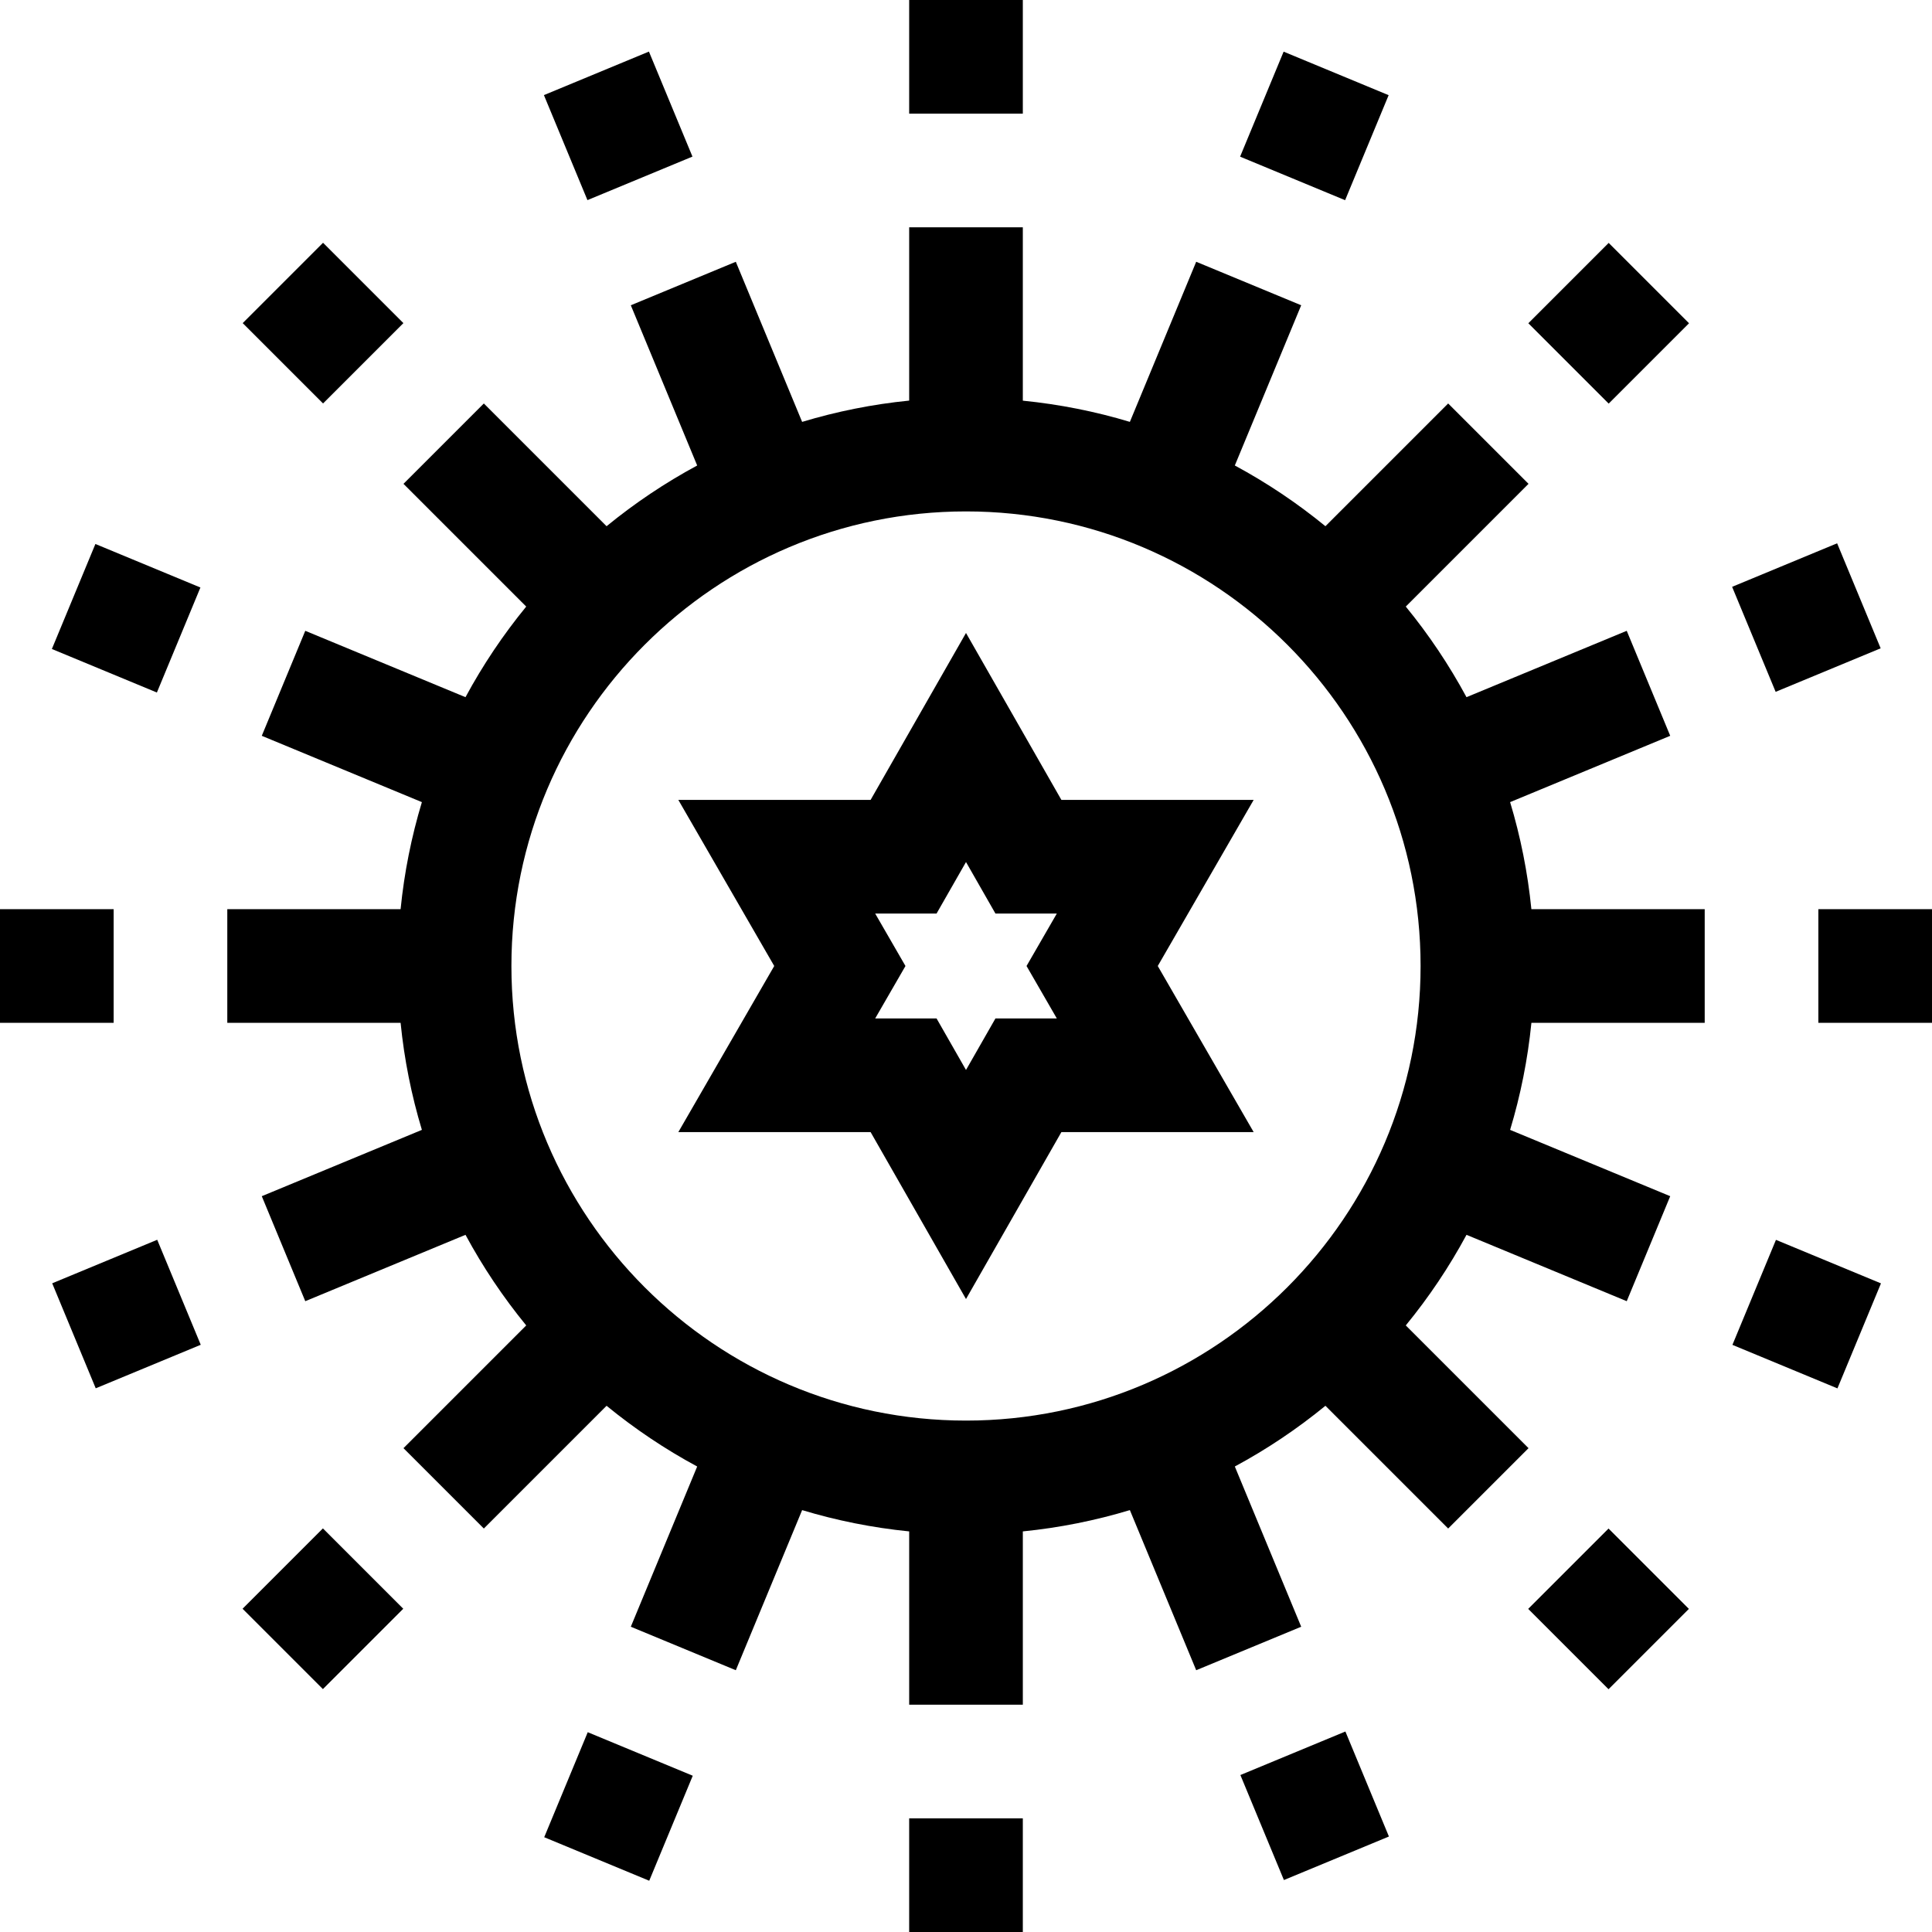 <svg id="Capa_1" enable-background="new 0 0 510 510" height="512" viewBox="0 0 510 510" width="512" xmlns="http://www.w3.org/2000/svg"><g><path d="m280.185 211.16-25.185-44.073-25.185 44.073h-50.749l25.312 43.84-25.311 43.84h50.749l25.184 44.073 25.185-44.073h50.747l-25.31-43.84 25.311-43.84zm-1.214 57.68h-16.196l-7.775 13.606-7.775-13.606h-16.196l7.99-13.84-7.99-13.84h16.196l7.775-13.606 7.775 13.607h16.196l-7.99 13.84z"/><path d="m240 0h30v30h-30z"/><path d="m148.156 18.269h30v30h-30z" transform="matrix(.924 -.383 .383 .924 -.312 64.97)"/><path d="m70.295 70.295h30v30h-30z" transform="matrix(.707 -.707 .707 .707 -35.33 85.294)"/><path d="m18.269 148.156h30v30h-30z" transform="matrix(.383 -.924 .924 .383 -130.199 131.455)"/><path d="m0 240h30v30h-30z"/><path d="m18.269 331.844h30v30h-30z" transform="matrix(.924 -.383 .383 .924 -130.197 39.133)"/><path d="m70.295 409.706h30v30h-30z" transform="matrix(.707 -.707 .707 .707 -275.33 184.706)"/><path d="m148.156 461.731h30v30h-30z" transform="matrix(.383 -.924 .924 .383 -339.724 445.033)"/><path d="m240 480h30v30h-30z"/><path d="m331.844 461.731h30v30h-30z" transform="matrix(.924 -.383 .383 .924 -156.036 169.021)"/><path d="m409.706 409.706h30v30h-30z" transform="matrix(.707 -.707 .707 .707 -175.919 424.706)"/><path d="m461.731 331.844h30v30h-30z" transform="matrix(.383 -.924 .924 .383 -26.149 654.554)"/><path d="m480 240h30v30h-30z"/><path d="m461.731 148.156h30v30h-30z" transform="matrix(.924 -.383 .383 .924 -26.148 194.854)"/><path d="m409.706 70.295h30v30h-30z" transform="matrix(.707 -.707 .707 .707 64.081 325.294)"/><path d="m398.632 211.741 42.264-17.507-11.48-27.716-42.298 17.52c-4.582-8.494-9.955-16.502-16.026-23.918l32.4-32.4-21.213-21.213-32.4 32.4c-7.416-6.072-15.421-11.448-23.917-16.03l17.52-42.295-27.717-11.481-17.507 42.265c-9.088-2.742-18.54-4.627-28.258-5.6v-45.766h-30v45.748c-9.721.97-19.169 2.878-28.258 5.62l-17.507-42.265-27.717 11.481 17.52 42.295c-8.496 4.582-16.501 9.958-23.917 16.03l-32.4-32.4-21.213 21.213 32.4 32.4c-6.072 7.416-11.449 15.421-16.03 23.917l-42.295-17.52-11.481 27.717 42.265 17.507c-2.743 9.089-4.651 18.537-5.62 28.258h-45.747v30h45.748c.969 9.721 2.877 19.169 5.62 28.258l-42.265 17.507 11.481 27.717 42.295-17.52c4.581 8.496 9.958 16.5 16.03 23.917l-32.4 32.4 21.213 21.213 32.4-32.4c7.416 6.072 15.421 11.448 23.917 16.03l-17.52 42.295 27.717 11.481 17.507-42.266c9.09 2.743 18.537 4.65 28.258 5.62v45.747h30v-45.748c9.721-.97 19.168-2.878 28.258-5.62l17.507 42.266 27.717-11.481-17.52-42.295c8.496-4.582 16.5-9.958 23.917-16.03l32.4 32.4 21.213-21.213-32.4-32.4c6.072-7.416 11.449-15.421 16.03-23.917l42.294 17.52 11.48-27.716-42.265-17.507c2.743-9.089 4.651-18.537 5.62-28.258h45.748v-30h-45.753c-.971-9.722-2.872-19.171-5.615-28.26zm-143.632 163.259c-66.169 0-120-53.832-120-120s53.831-120 120-120 120 53.831 120 120-53.832 120-120 120z"/><path d="m331.844 18.269h30v30h-30z" transform="matrix(.383 -.924 .924 .383 183.378 340.981)"/></g></svg>